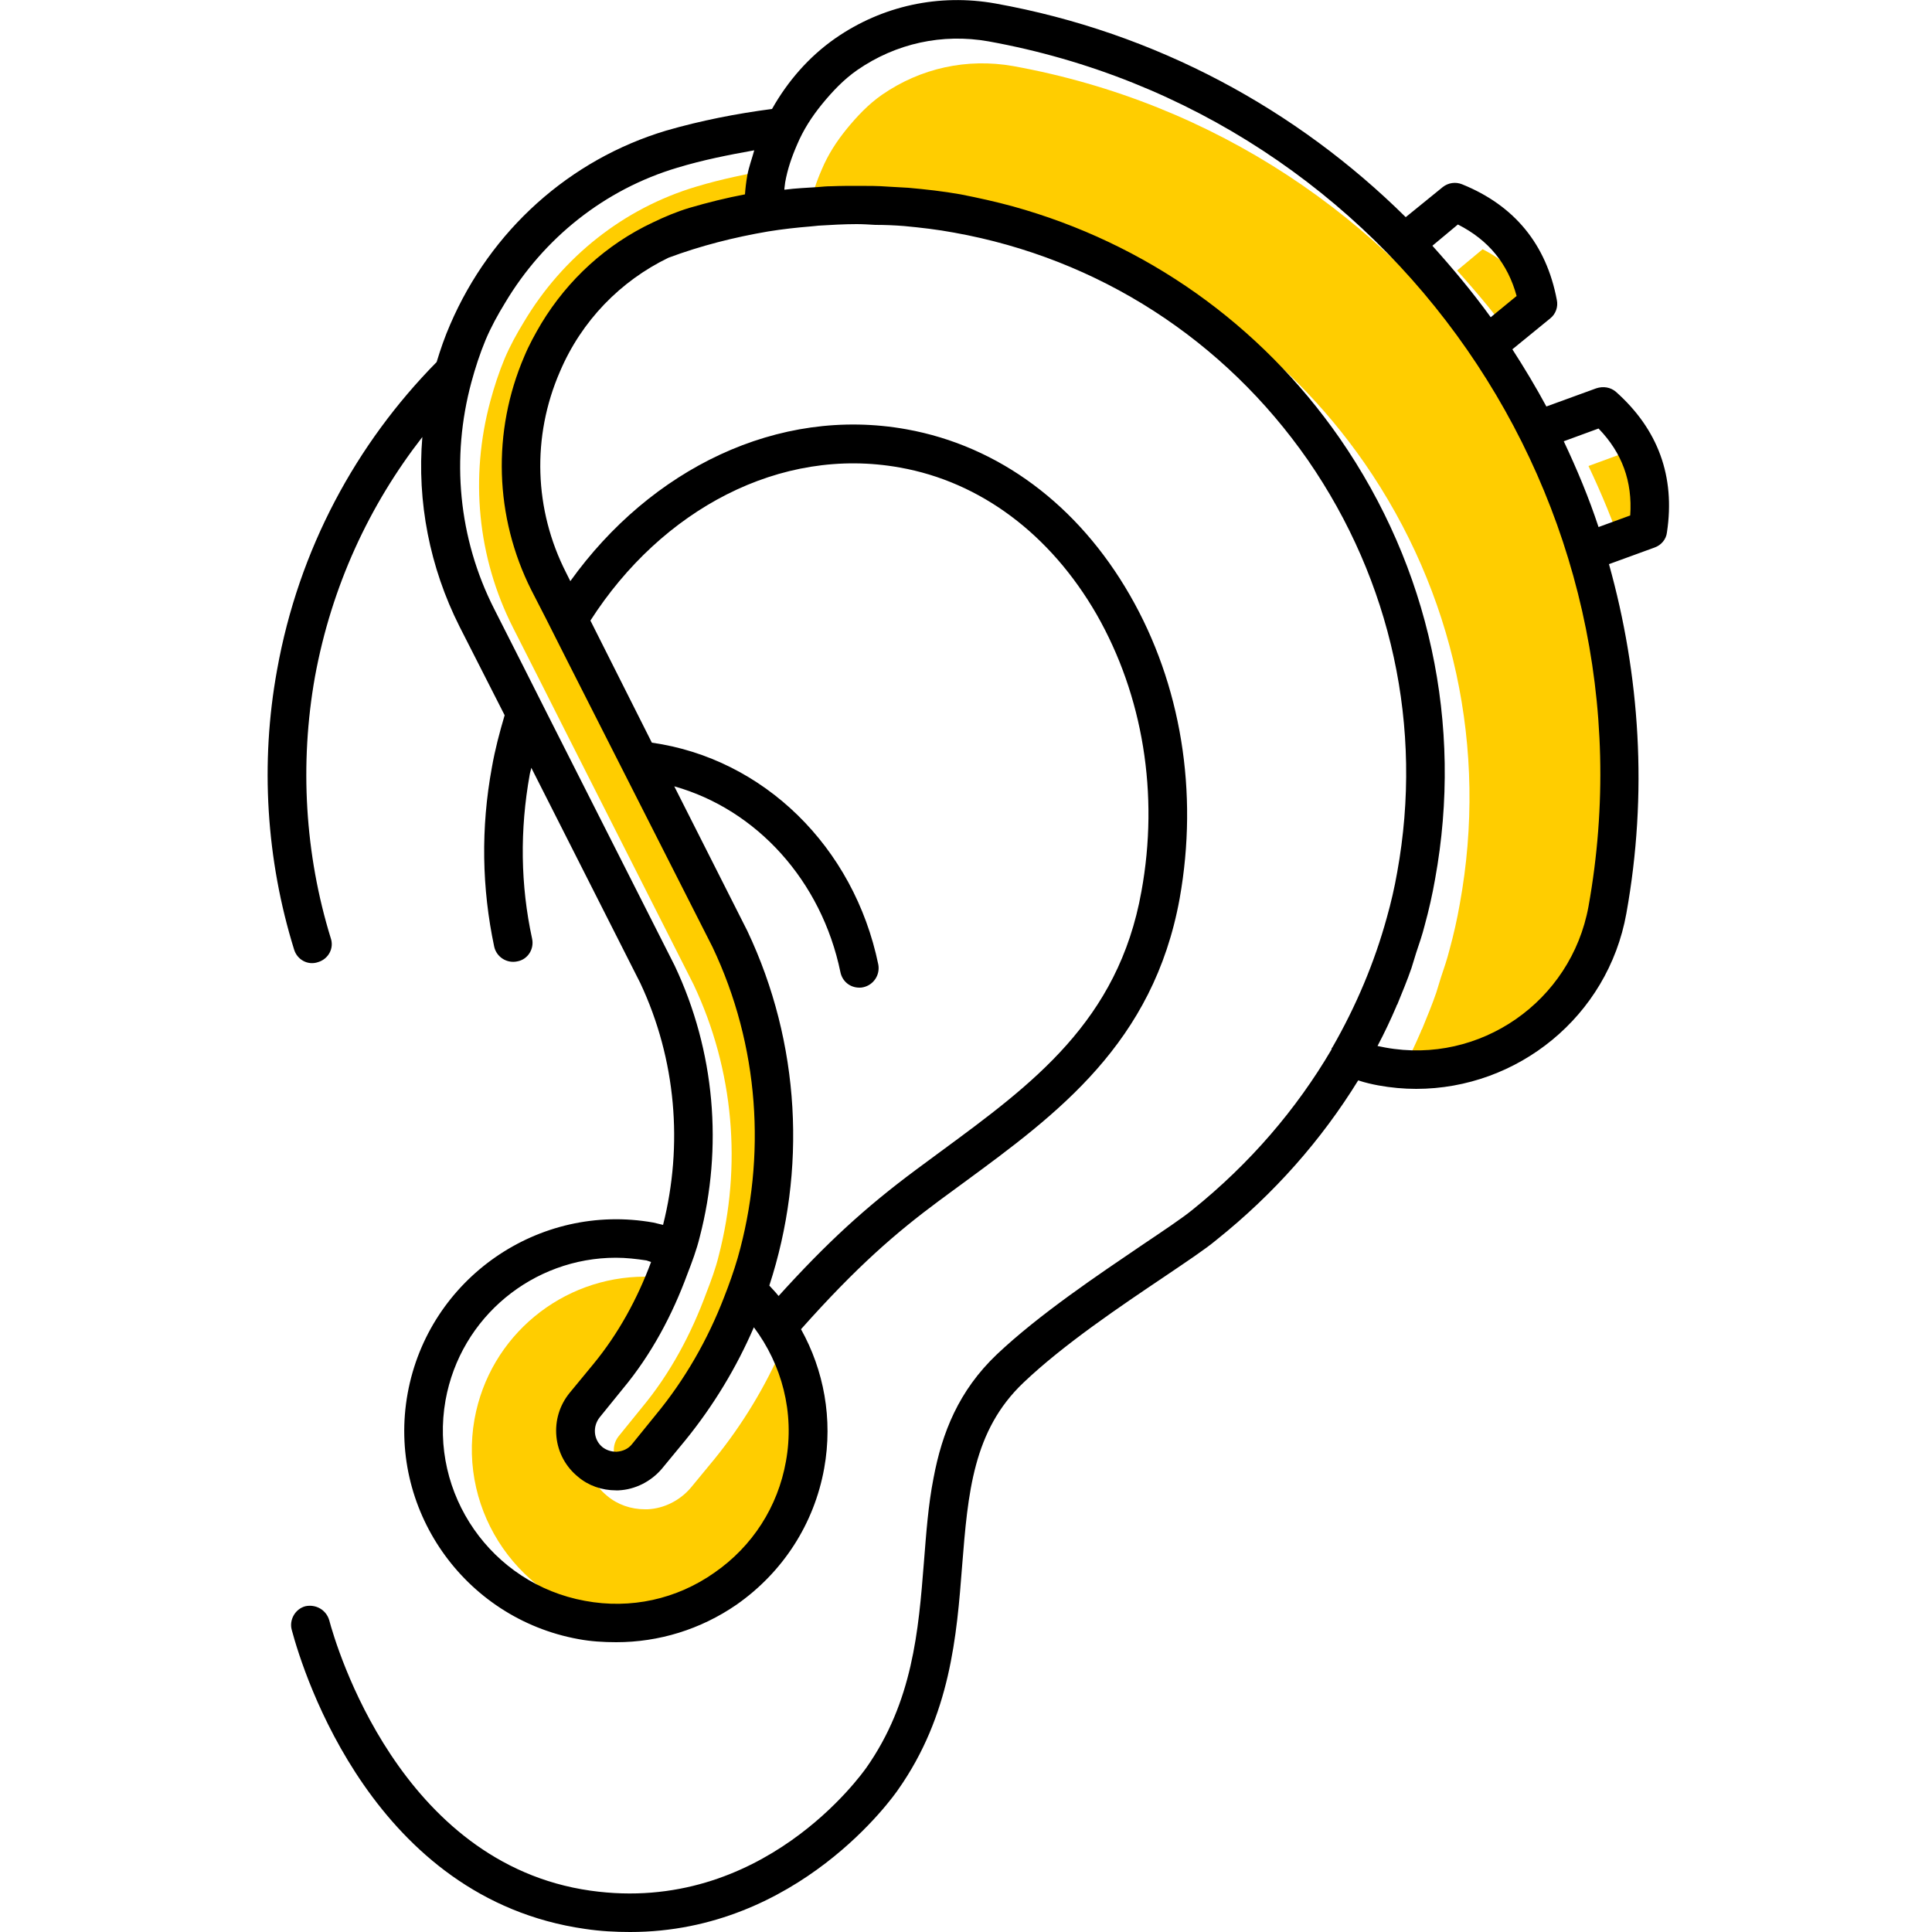<?xml version="1.0" encoding="UTF-8"?><svg id="uuid-10eaeb45-dc55-4cda-99a5-818c79f6db7a" xmlns="http://www.w3.org/2000/svg" viewBox="0 0 50 50"><path d="M13.28,16.25c-.93-1.83-1.12-3.91-.59-5.87,.1-.37,.22-.74,.37-1.1,.14-.33,.31-.64,.5-.95,1-1.68,2.58-2.94,4.46-3.5,.66-.2,1.32-.33,1.99-.45-.06,.22-.14,.43-.18,.65-.03,.17-.05,.34-.06,.49-.48,.09-.96,.21-1.44,.35-.33,.1-.64,.23-.95,.38-1.19,.56-2.19,1.47-2.88,2.61-.16,.27-.32,.56-.44,.85-.84,1.95-.77,4.16,.18,6.05l.38,.74,.55,1.09,3.76,7.41c1.21,2.55,1.4,5.42,.65,8.05-.1,.34-.22,.68-.35,1.01-.42,1.09-1.01,2.13-1.78,3.06l-.6,.74c-.1,.13-.25,.19-.4,.2h-.02c-.12,0-.25-.04-.35-.12-.23-.19-.26-.53-.07-.77l.6-.74c.74-.89,1.28-1.91,1.67-2.97,.12-.31,.24-.63,.32-.96,.6-2.31,.4-4.8-.65-7.02l-3.32-6.56-.61-1.21-.74-1.46Z" fill="#ffcd00"/><path d="M12.28,36.73c.39-2.17,2.28-3.69,4.41-3.69,.26,0,.53,.03,.79,.07,.04,.01,.08,.03,.12,.04-.35,.94-.84,1.85-1.5,2.65l-.61,.74c-.26,.32-.38,.72-.34,1.13s.24,.78,.56,1.04c.27,.23,.62,.35,.98,.35h.07c.43-.02,.84-.23,1.12-.56l.61-.74c.73-.9,1.32-1.88,1.77-2.92,.72,.96,1.06,2.2,.83,3.47-.21,1.18-.87,2.2-1.85,2.88-.98,.69-2.17,.95-3.35,.73-2.42-.44-4.04-2.77-3.61-5.19Z" fill="#ffcd00"/><path d="M42.83,13.98l-.82,.3c-.25-.76-.56-1.5-.9-2.22l.9-.33c.61,.63,.88,1.37,.82,2.25Z" fill="#ffcd00"/><path d="M39.22,8.85c-.47-.65-.98-1.26-1.51-1.85l.66-.55c.79,.4,1.29,1.01,1.52,1.85l-.67,.55Z" fill="#ffcd00"/><path d="M22.15,5.46c-.11,0-.22,.01-.33,.02-.29,.02-.59,.03-.89,.07,.01-.01,.01-.02,.01-.03,.01-.05,.01-.11,.02-.16,.06-.34,.17-.66,.31-.98,.16-.38,.38-.72,.64-1.04,.27-.33,.56-.64,.92-.89,1-.69,2.2-.95,3.39-.74,10.45,1.89,17.41,11.93,15.53,22.39-.45,2.46-2.81,4.1-5.26,3.65-.07-.01-.13-.03-.2-.04,.18-.34,.34-.68,.49-1.03,0-.02,.01-.03,.02-.04,.13-.32,.26-.63,.37-.95l.12-.39c.08-.24,.16-.47,.22-.71,.11-.4,.2-.8,.27-1.2,.73-4.01-.15-8.06-2.47-11.41-2.06-2.96-5.03-5.05-8.46-6-.44-.12-.89-.22-1.35-.31-.45-.08-.9-.13-1.35-.17-.17-.01-.35-.02-.53-.03-.25-.02-.5-.02-.75-.02s-.48,0-.72,.01Z" fill="#ffcd00"/><path d="M41.37,13.64l.82-.3c.06-.88-.21-1.62-.82-2.25l-.9,.33c.34,.72,.65,1.46,.9,2.22Zm-4.3-7.28c.53,.59,1.04,1.2,1.51,1.85l.67-.55c-.23-.84-.73-1.45-1.52-1.85l-.66,.55Zm-15.89-1.52c.11-.01,.22-.02,.33-.02,.24-.01,.48-.01,.72-.01s.5,0,.75,.02c.18,.01,.36,.02,.53,.03,.45,.04,.9,.09,1.35,.17,.46,.09,.91,.19,1.35,.31,3.43,.95,6.4,3.04,8.46,6,2.32,3.35,3.2,7.4,2.47,11.41-.07,.4-.16,.8-.27,1.2-.06,.24-.14,.47-.22,.71l-.12,.39c-.11,.32-.24,.63-.37,.95-.01,.01-.02,.02-.02,.04-.15,.35-.31,.69-.49,1.03,.07,.01,.13,.03,.2,.04,2.45,.45,4.81-1.19,5.26-3.65,1.88-10.46-5.08-20.5-15.53-22.39-1.19-.21-2.39,.05-3.39,.74-.36,.25-.65,.56-.92,.89-.26,.32-.48,.66-.64,1.04-.14,.32-.25,.64-.31,.98-.01,.05-.01,.11-.02,.16,0,.01,0,.02,0,.03,.3-.04,.6-.05,.89-.07Zm2.11,7.26c-3.1-.56-6.17,1.09-8.01,3.96l1.59,3.16c2.89,.41,5.23,2.69,5.86,5.74,.05,.27-.12,.53-.39,.59-.04,.01-.07,.01-.1,.01-.24,0-.44-.16-.49-.4-.49-2.37-2.17-4.21-4.3-4.81l1.89,3.74c1.38,2.91,1.54,6.21,.57,9.18,.08,.09,.17,.18,.24,.27,1.24-1.37,2.24-2.29,3.56-3.27l.65-.48c2.35-1.73,4.58-3.36,5.18-6.72,.46-2.52,.04-5.07-1.16-7.17-1.2-2.08-3.01-3.43-5.09-3.8Zm-8.15,29.33c1.18,.22,2.37-.04,3.35-.73,.98-.68,1.64-1.7,1.85-2.88,.23-1.27-.11-2.51-.83-3.47-.45,1.04-1.04,2.02-1.77,2.92l-.61,.74c-.28,.33-.69,.54-1.12,.56h-.07c-.36,0-.71-.12-.98-.35-.32-.26-.52-.63-.56-1.04s.08-.81,.34-1.13l.61-.74c.66-.8,1.15-1.71,1.5-2.65-.04-.01-.08-.03-.12-.04-.26-.04-.53-.07-.79-.07-2.13,0-4.02,1.52-4.41,3.69-.43,2.42,1.19,4.75,3.61,5.19Zm-2.94-31.54c-.53,1.96-.34,4.04,.59,5.87l.74,1.46,.61,1.21,3.32,6.56c1.05,2.22,1.25,4.71,.65,7.02-.08,.33-.2,.65-.32,.96-.39,1.06-.93,2.08-1.67,2.97l-.6,.74c-.19,.24-.16,.58,.07,.77,.1,.08,.23,.12,.35,.12h.02c.15-.01,.3-.07,.4-.2l.6-.74c.77-.93,1.36-1.97,1.78-3.06,.13-.33,.25-.67,.35-1.01,.75-2.63,.56-5.5-.65-8.05l-3.76-7.41-.55-1.09-.38-.74c-.95-1.89-1.02-4.1-.18-6.05,.12-.29,.28-.58,.44-.85,.69-1.14,1.69-2.05,2.88-2.61,.31-.15,.62-.28,.95-.38,.48-.14,.96-.26,1.44-.35,.01-.15,.03-.32,.06-.49,.04-.22,.12-.43,.18-.65-.67,.12-1.33,.25-1.99,.45-1.88,.56-3.46,1.82-4.46,3.5-.19,.31-.36,.62-.5,.95-.15,.36-.27,.73-.37,1.1Zm-5.03,7.45c.56-3.13,2.05-5.86,4.13-7.97,.1-.33,.21-.65,.35-.97,1.05-2.44,3.09-4.27,5.59-5.02,.9-.26,1.82-.44,2.74-.56,.4-.71,.95-1.35,1.64-1.83,1.21-.84,2.68-1.16,4.14-.9,4.17,.75,7.81,2.75,10.62,5.53l.96-.78c.14-.11,.33-.14,.5-.07,1.36,.55,2.18,1.56,2.45,2.99,.04,.18-.03,.37-.17,.48l-.98,.8c.31,.48,.61,.98,.88,1.48l1.29-.47c.18-.06,.37-.03,.51,.09,1.09,.97,1.54,2.19,1.32,3.64-.02,.18-.15,.33-.32,.39l-1.18,.43c.8,2.86,1.01,5.93,.45,9.04-.48,2.67-2.82,4.54-5.44,4.54-.32,0-.65-.03-.98-.09-.16-.03-.34-.07-.52-.13-.95,1.54-2.17,2.93-3.67,4.13-.3,.25-.77,.56-1.36,.96-1.1,.74-2.59,1.74-3.63,2.73-1.31,1.24-1.44,2.86-1.59,4.74-.14,1.81-.3,3.87-1.66,5.8-.11,.16-2.58,3.68-6.93,3.68-.38,0-.77-.02-1.17-.08-5.46-.78-7.28-6.58-7.59-7.74-.07-.26,.09-.54,.35-.61,.27-.06,.54,.09,.62,.36,.17,.64,1.82,6.3,6.76,7,4.45,.63,7.03-3.03,7.14-3.18,1.2-1.71,1.35-3.54,1.49-5.31,.06-.75,.11-1.48,.25-2.19,.22-1.17,.65-2.26,1.64-3.2,1.1-1.04,2.64-2.07,3.76-2.83,.55-.37,1.03-.69,1.3-.91,1.49-1.2,2.69-2.6,3.6-4.15,0-.02,0-.04,.02-.05,.62-1.08,1.09-2.2,1.41-3.36,.11-.39,.2-.78,.27-1.18,.68-3.75-.15-7.53-2.31-10.66-2.17-3.12-5.42-5.22-9.16-5.89-.43-.08-.86-.13-1.29-.17-.25-.02-.5-.03-.75-.03-.16-.01-.32-.02-.48-.02-.33,0-.66,.02-.99,.04-.06,.01-.13,.01-.2,.02-.37,.03-.73,.07-1.1,.13-.88,.15-1.75,.37-2.58,.68-1.24,.6-2.25,1.63-2.81,2.95-.73,1.68-.67,3.57,.16,5.2l.11,.22c2.08-2.9,5.37-4.53,8.7-3.93,2.39,.43,4.44,1.96,5.78,4.29,1.33,2.31,1.78,5.1,1.29,7.85-.68,3.75-3.17,5.58-5.58,7.35l-.64,.47c-1.12,.83-2.13,1.7-3.58,3.33,.59,1.06,.83,2.32,.6,3.6-.26,1.44-1.07,2.69-2.27,3.53-.93,.64-2.01,.97-3.11,.97-.33,0-.66-.02-.98-.08-2.97-.54-4.96-3.39-4.42-6.36s3.39-4.95,6.36-4.42c.08,.02,.17,.04,.25,.06,.52-2.06,.34-4.28-.59-6.26l-2.82-5.57c-.01,.06-.03,.11-.04,.17-.26,1.44-.24,2.87,.06,4.25,.06,.27-.11,.54-.38,.59-.27,.06-.54-.11-.6-.38-.32-1.51-.35-3.07-.06-4.64,.08-.46,.2-.91,.33-1.35l-1.17-2.3c-.77-1.53-1.1-3.23-.96-4.9-1.37,1.76-2.35,3.86-2.78,6.21-.4,2.25-.26,4.59,.41,6.76,.09,.26-.06,.54-.33,.62-.26,.09-.54-.06-.62-.33-.72-2.32-.88-4.82-.44-7.23Z"/></svg>